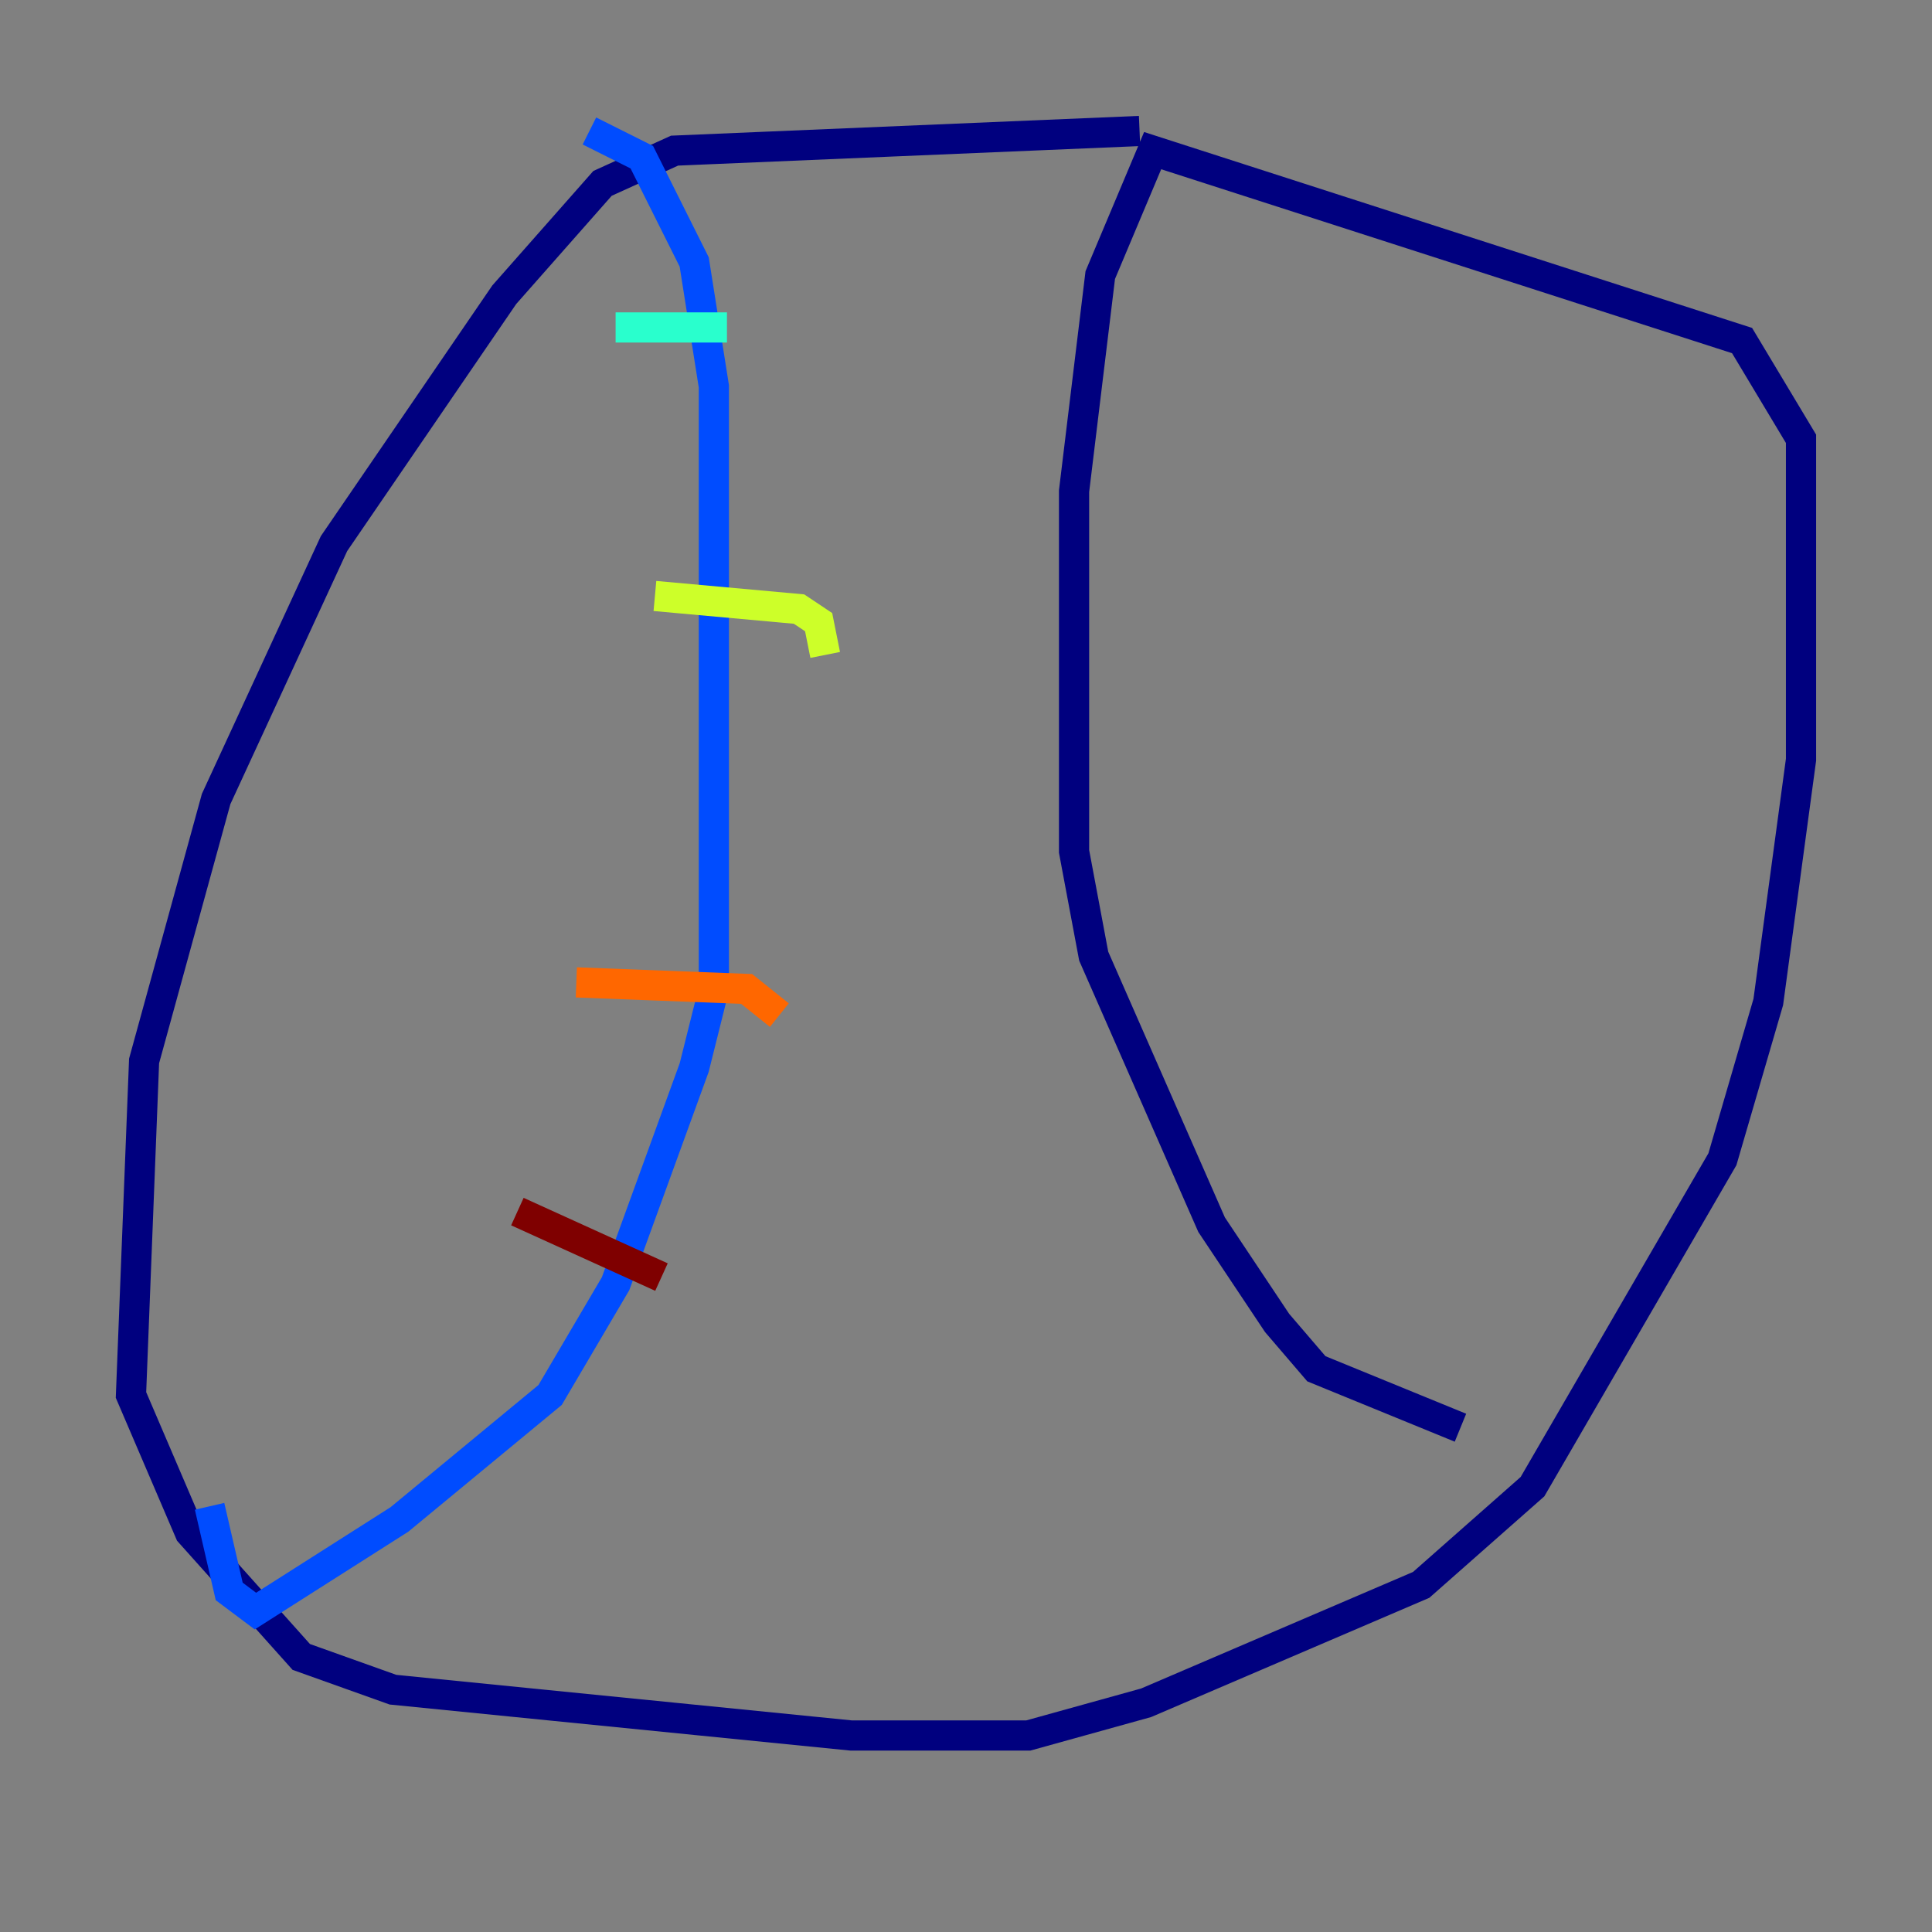 <?xml version="1.0" encoding="utf-8" ?>
<svg baseProfile="tiny" height="128" version="1.2" viewBox="0,0,128,128" width="128" xmlns="http://www.w3.org/2000/svg" xmlns:ev="http://www.w3.org/2001/xml-events" xmlns:xlink="http://www.w3.org/1999/xlink"><rect x="0" y="0" width="128" height="128" fill="#808080" stroke="none"/><defs /><polyline fill="none" points="75.498,8.678 44.691,9.98 39.919,12.149 33.41,19.525 22.129,36.014 14.319,52.936 9.546,70.291 8.678,92.42 12.583,101.532 19.959,109.776 26.034,111.946 56.407,114.983 68.122,114.983 75.932,112.814 94.156,105.003 101.532,98.495 114.115,76.8 117.153,66.386 119.322,50.332 119.322,29.071 115.417,22.563 76.366,9.98 72.895,18.224 71.159,32.542 71.159,56.407 72.461,63.349 80.271,81.139 84.61,87.647 87.214,90.685 96.759,94.59" stroke="#00007f" stroke-width="2" /><polyline fill="none" points="39.051,8.678 42.522,10.414 45.993,17.356 47.295,25.6 47.295,65.519 45.993,70.725 40.786,85.044 36.447,92.42 26.468,100.664 16.922,106.739 15.186,105.437 13.885,99.797" stroke="#004cff" stroke-width="2" /><polyline fill="none" points="40.786,21.695 48.163,21.695" stroke="#29ffcd" stroke-width="2" /><polyline fill="none" points="43.39,39.485 52.936,40.352 54.237,41.22 54.671,43.39" stroke="#cdff29" stroke-width="2" /><polyline fill="none" points="38.183,65.085 49.464,65.519 51.634,67.254" stroke="#ff6700" stroke-width="2" /><polyline fill="none" points="34.278,80.271 43.824,84.61" stroke="#7f0000" stroke-width="2" /></svg>